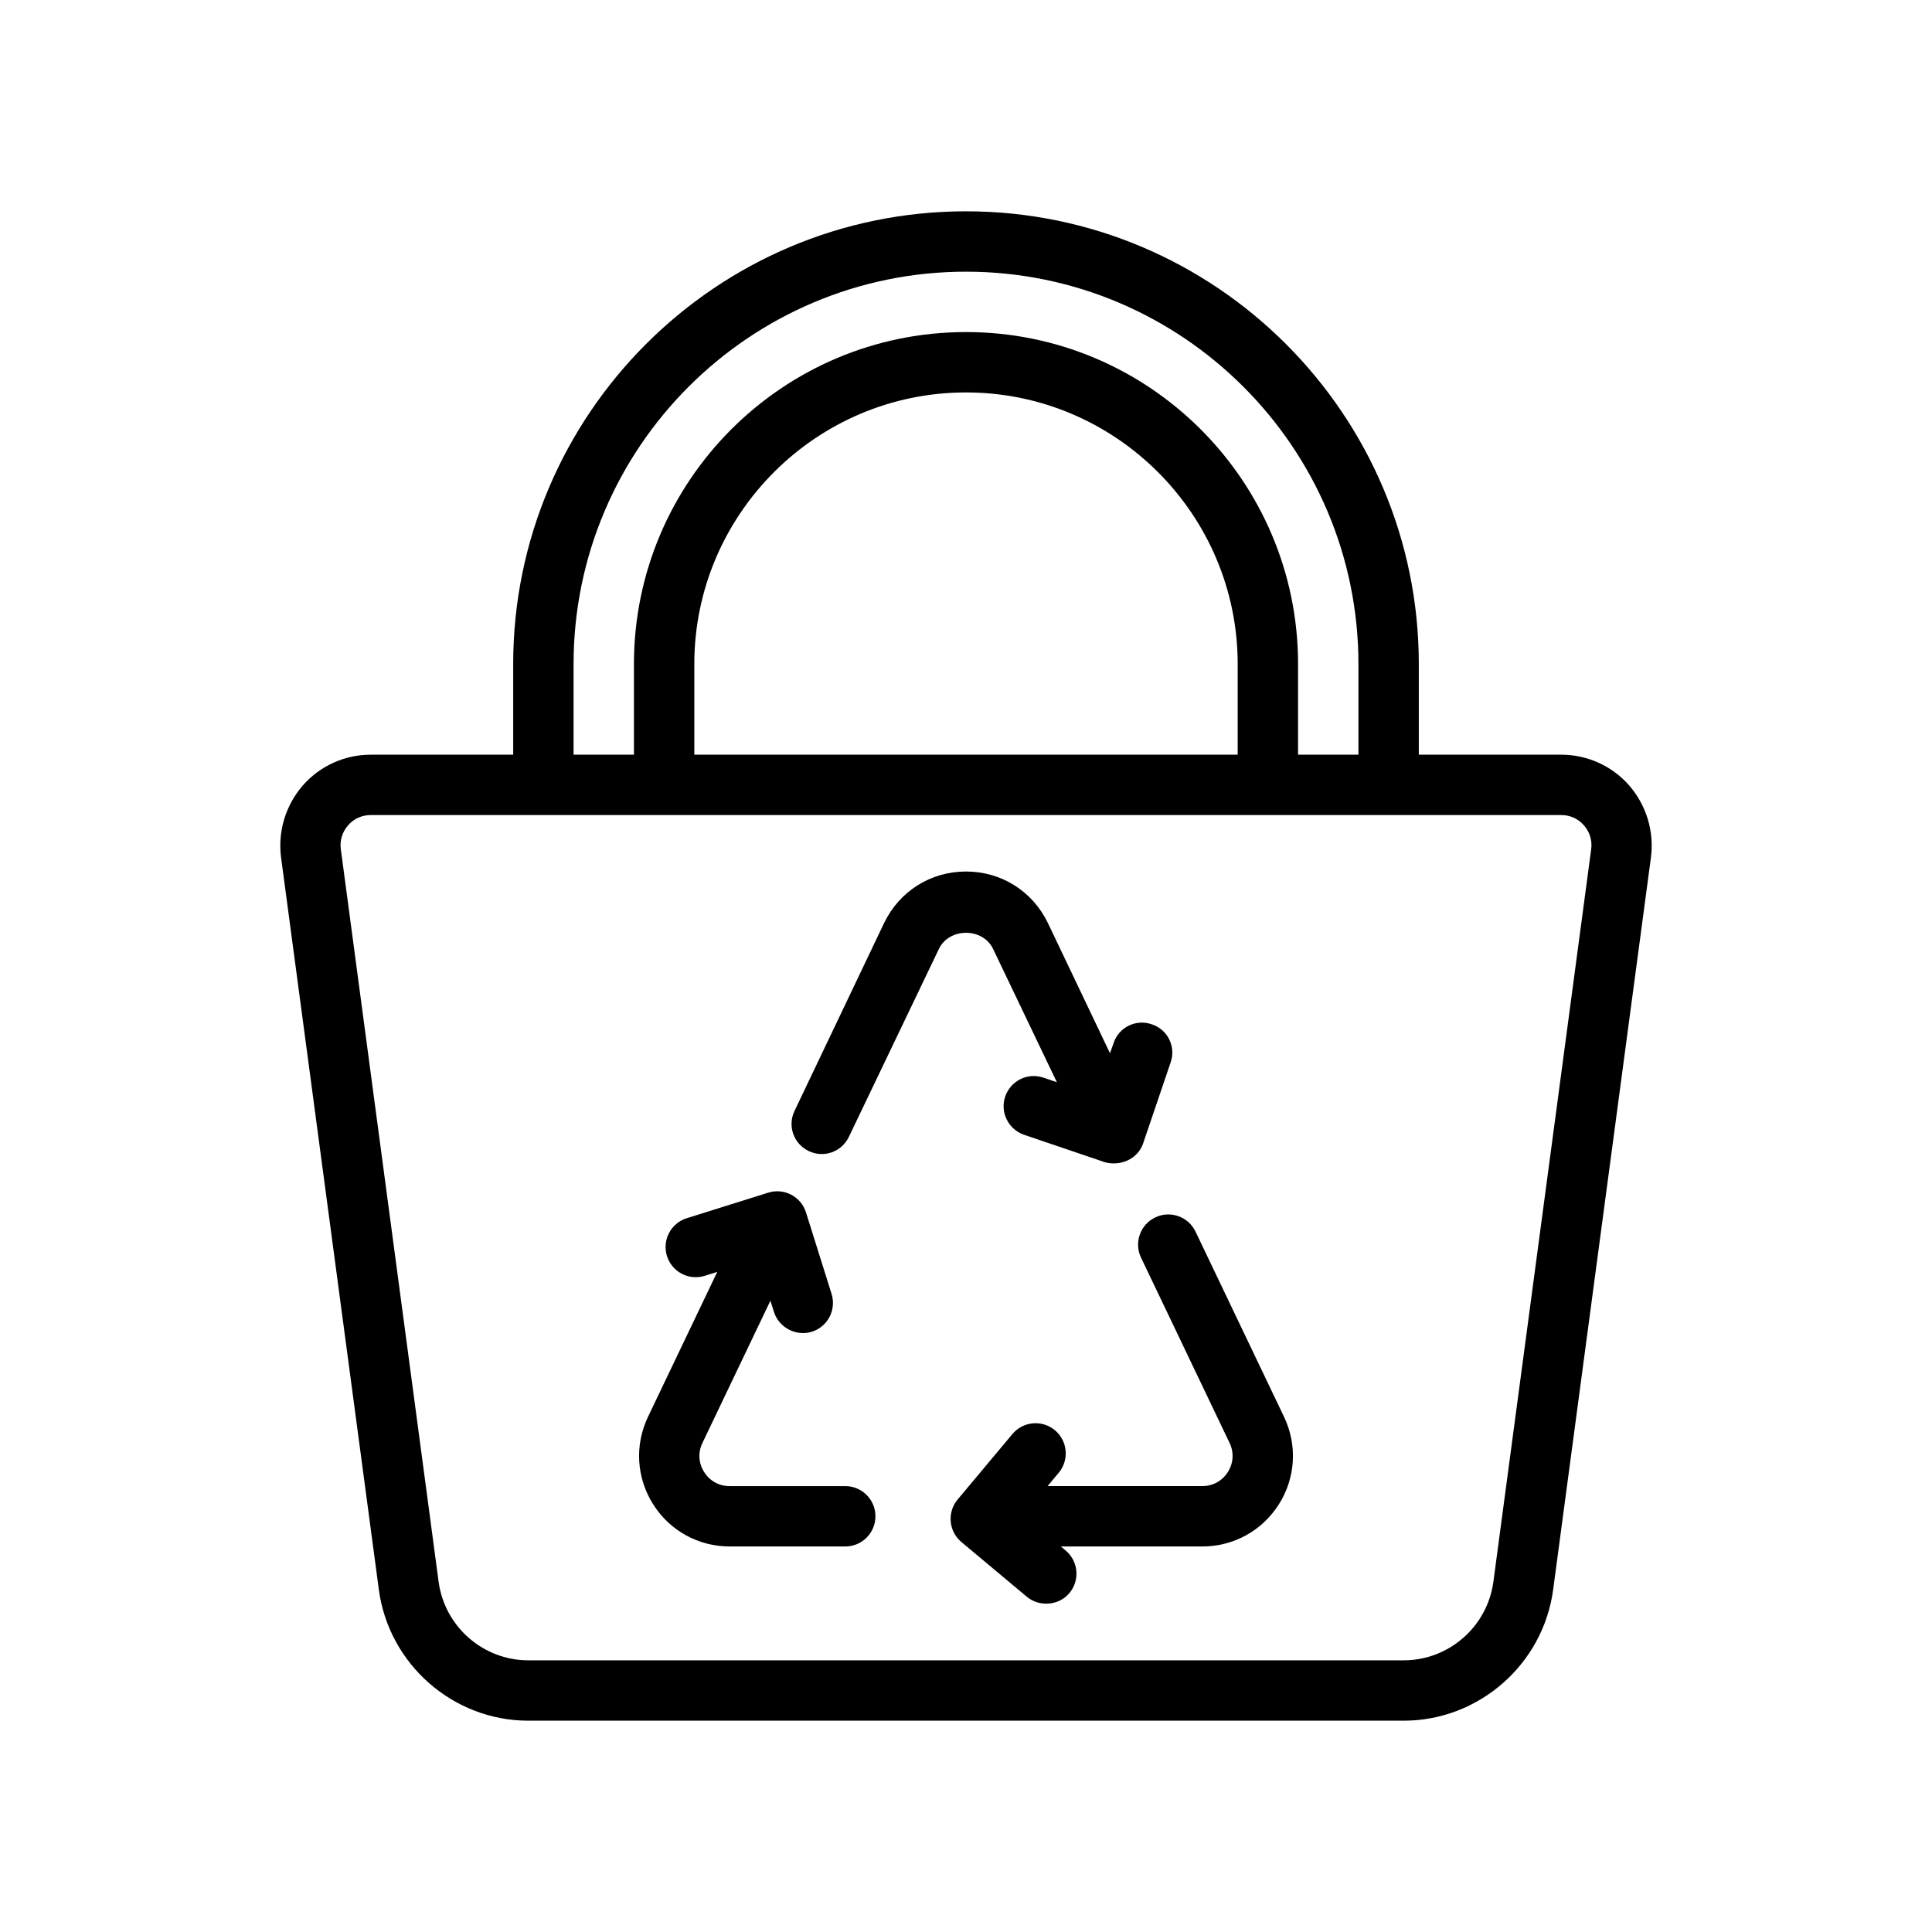 <?xml version="1.0" encoding="UTF-8"?>
<svg xmlns="http://www.w3.org/2000/svg" version="1.1" viewBox="0 0 64 64">
  <!-- Generator: Adobe Illustrator 28.7.1, SVG Export Plug-In . SVG Version: 1.2.0 Build 142)  -->
  <g>
    <g id="Outline">
      <g>
        <path d="M53.97,26.02c-.57-.65-1.39-1.02-2.25-1.02h-4.72v-3c0-8.27-6.73-15-15-15s-15,6.73-15,15v3h-4.72c-.86,0-1.68.37-2.25,1.02-.57.66-.83,1.52-.72,2.38l3.24,24.26c.33,2.47,2.46,4.34,4.95,4.34h29c2.49,0,4.62-1.87,4.95-4.34l3.24-24.26c.11-.86-.15-1.72-.72-2.38ZM19,22c0-7.17,5.83-13,13-13s13,5.83,13,13v3h-2v-3c0-6.07-4.93-11-11-11s-11,4.93-11,11v3h-2v-3ZM41,22v3h-18v-3c0-4.96,4.04-9,9-9s9,4.04,9,9ZM49.47,52.4c-.2,1.48-1.47,2.6-2.97,2.6h-29c-1.5,0-2.77-1.12-2.97-2.6l-3.24-24.27c-.04-.29.05-.57.24-.79.19-.22.46-.34.75-.34h39.44c.29,0,.56.12.75.34.19.22.28.5.24.79l-3.24,24.27Z"/>
        <path d="M38.78,35.19l-.91,2.68c-.179.528-.751.771-1.27.63l-2.68-.91c-.52-.18-.8-.75-.62-1.27.18-.52.74-.8,1.27-.62l.44.15-2.11-4.41c-.34-.72-1.46-.72-1.8,0l-2.98,6.22c-.24.5-.83.71-1.33.47s-.71-.83-.47-1.33l2.97-6.23c.51-1.05,1.54-1.7,2.71-1.7s2.2.65,2.71,1.7l2.06,4.32.12-.34c.17-.52.74-.8,1.26-.62.53.17.81.74.63,1.26Z"/>
        <path d="M28,49.23h-3.828c-.351,0-.658-.17-.846-.466-.187-.297-.208-.648-.057-.965l2.252-4.712.118.374c.163.519.736.817,1.254.655.526-.165.819-.727.654-1.253l-.847-2.699c-.165-.526-.724-.822-1.253-.655l-2.698.846c-.527.165-.82.727-.655,1.253.165.526.724.82,1.253.655l.413-.13-2.295,4.803c-.446.935-.383,2.017.17,2.894.553.876,1.501,1.399,2.537,1.399h3.828c.553,0,1-.448,1-1s-.447-1-1-1Z"/>
        <path d="M39.603,40.799c-.238-.499-.838-.71-1.333-.471-.499.238-.71.835-.472,1.333l2.933,6.137c.151.317.13.668-.057.965-.188.296-.495.466-.846.466h-5.126l.369-.441c.354-.423.299-1.054-.125-1.409-.426-.355-1.055-.297-1.408.125l-1.815,2.169c-.171.203-.253.466-.229.73.023.265.151.508.354.679l2.17,1.815c.406.339,1.055.298,1.408-.125.354-.424.299-1.054-.125-1.409l-.16-.134h4.688c1.036,0,1.984-.523,2.537-1.399.553-.877.616-1.958.17-2.894l-2.933-6.138Z"/>
      </g>
    </g>
  </g>
</svg>